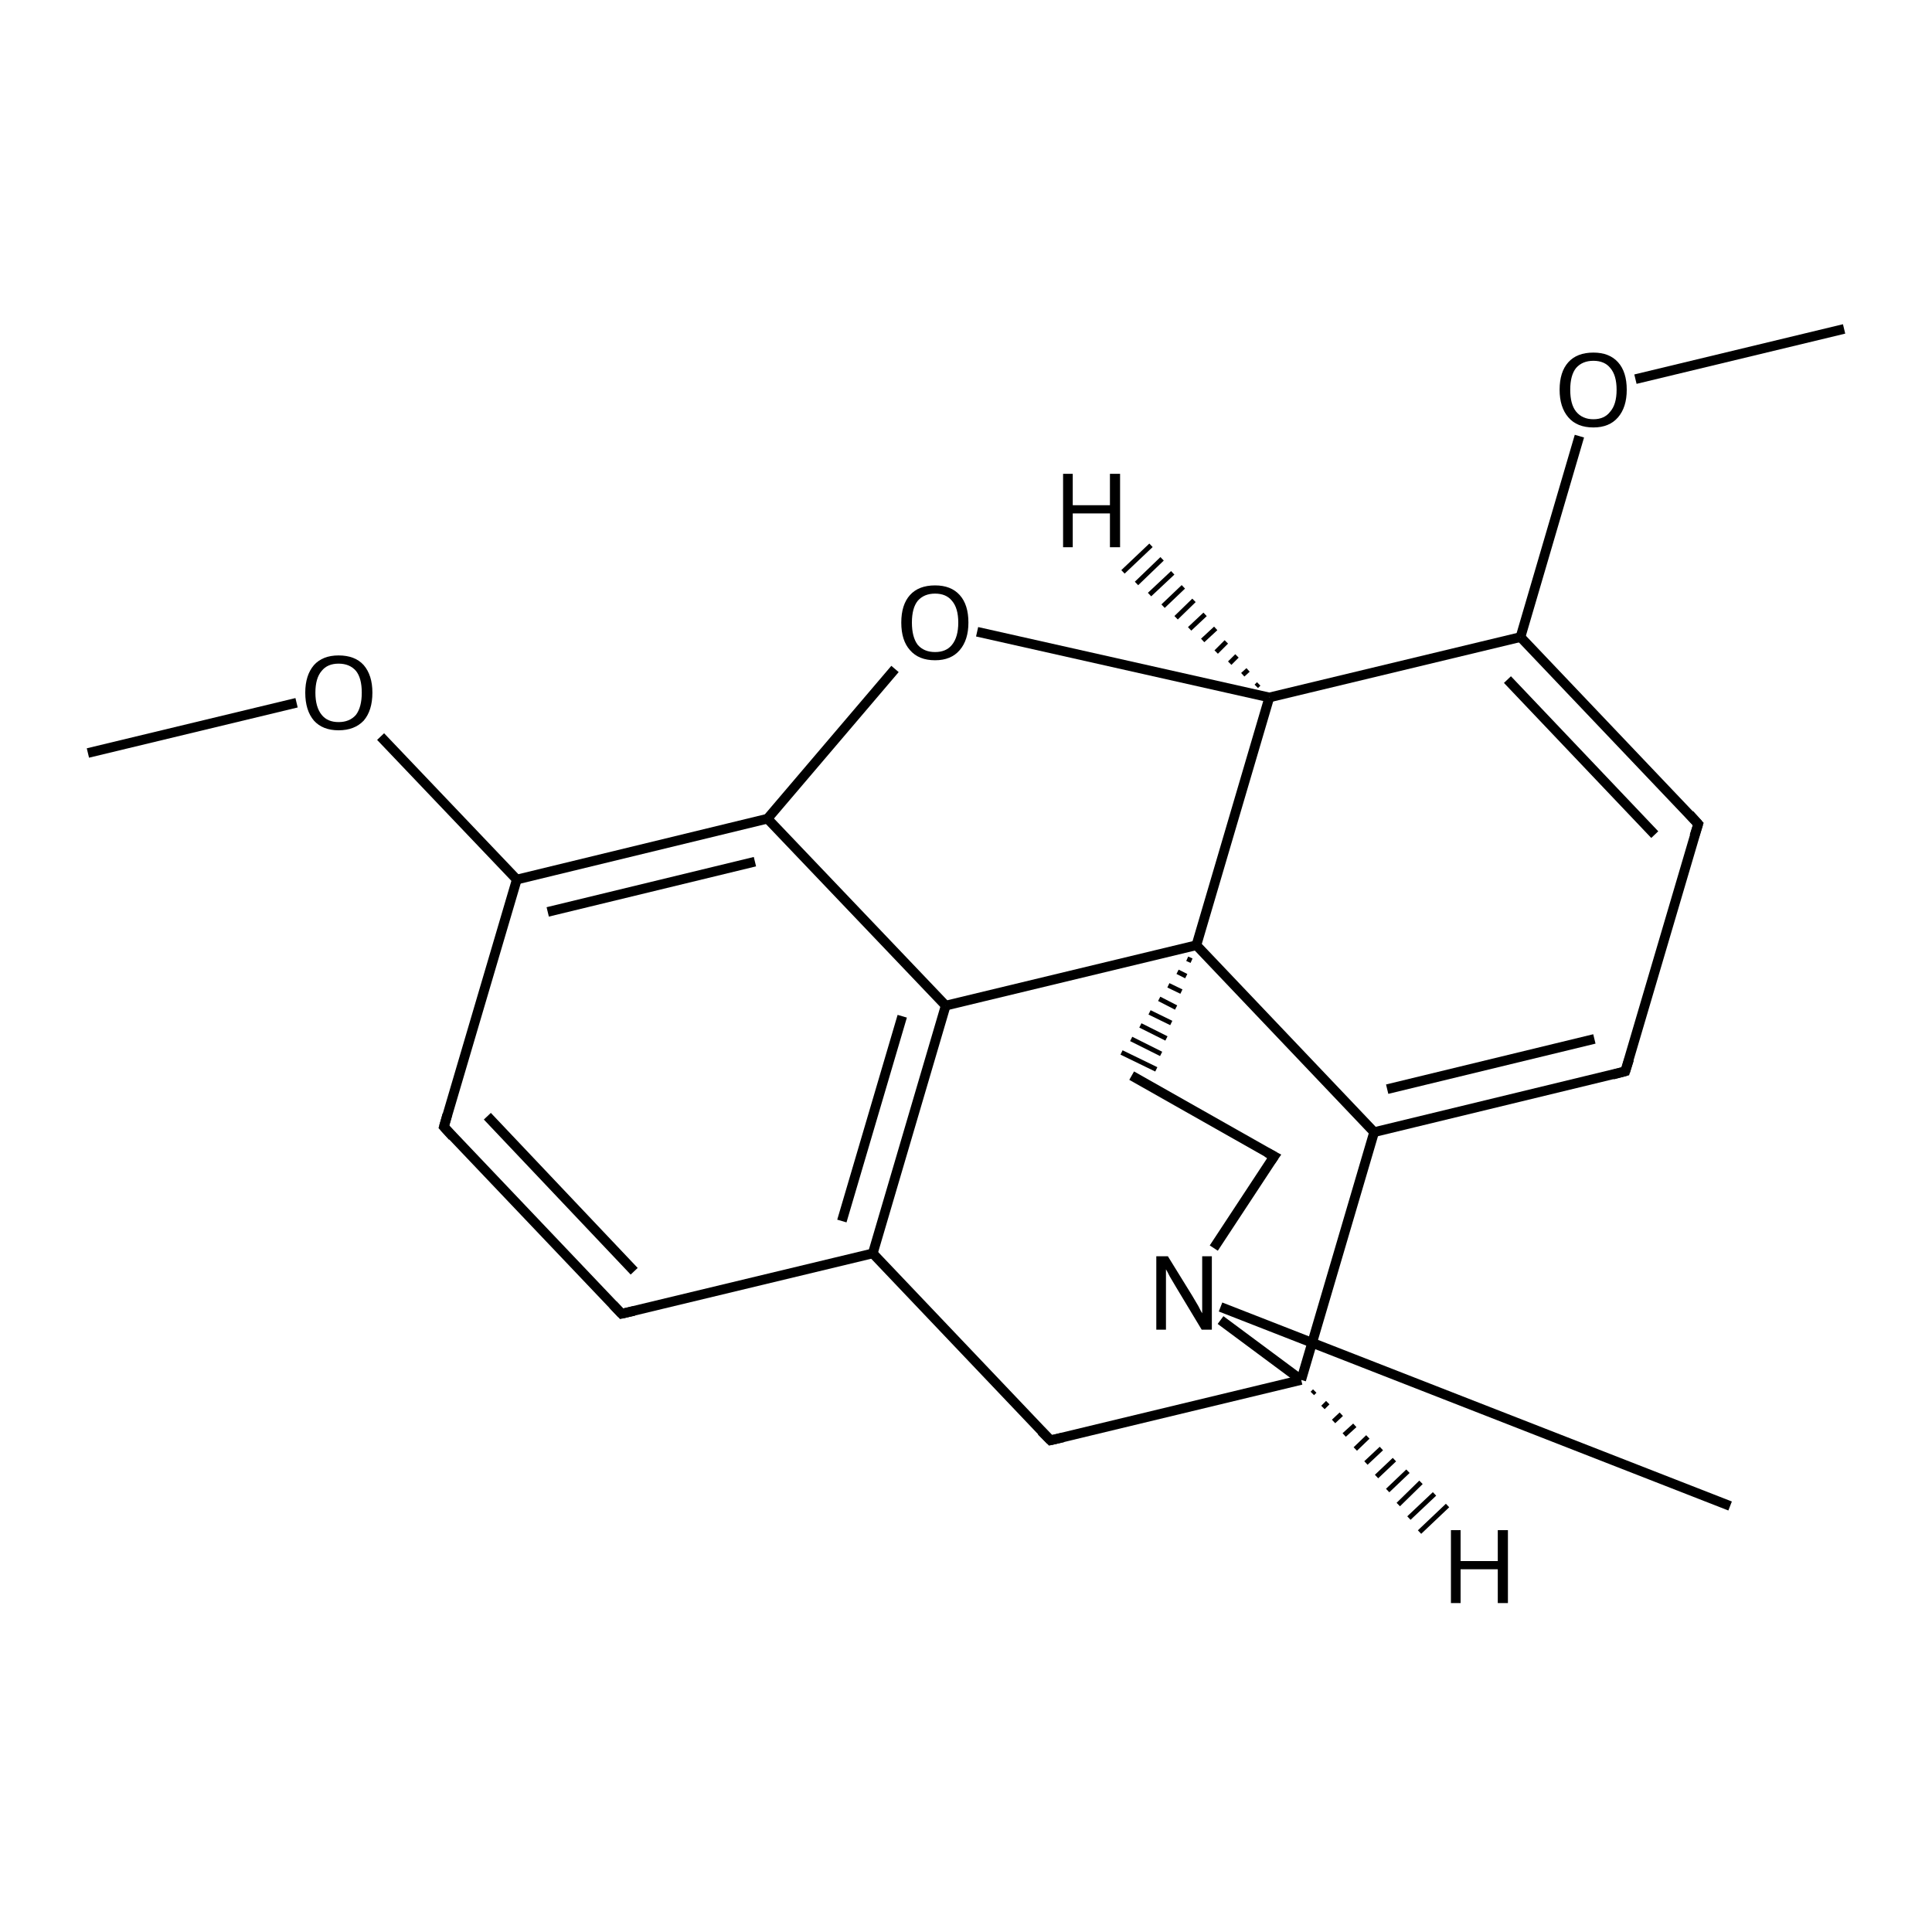 <?xml version='1.0' encoding='iso-8859-1'?>
<svg version='1.1' baseProfile='full'
              xmlns='http://www.w3.org/2000/svg'
                      xmlns:rdkit='http://www.rdkit.org/xml'
                      xmlns:xlink='http://www.w3.org/1999/xlink'
                  xml:space='preserve'
width='400px' height='400px' viewBox='0 0 400 400'>
<!-- END OF HEADER -->
<rect style='opacity:1.0;fill:#FFFFFF;stroke:none' width='400.0' height='400.0' x='0.0' y='0.0'> </rect>
<path class='bond-0 atom-0 atom-19' d='M 358.2,311.8 L 252.7,270.6' style='fill:none;fill-rule:evenodd;stroke:#000000;stroke-width:2.0px;stroke-linecap:butt;stroke-linejoin:miter;stroke-opacity:1' />
<path class='bond-1 atom-1 atom-20' d='M 18.2,155.9 L 61.4,145.5' style='fill:none;fill-rule:evenodd;stroke:#000000;stroke-width:2.0px;stroke-linecap:butt;stroke-linejoin:miter;stroke-opacity:1' />
<path class='bond-2 atom-2 atom-21' d='M 381.8,68.1 L 338.6,78.5' style='fill:none;fill-rule:evenodd;stroke:#000000;stroke-width:2.0px;stroke-linecap:butt;stroke-linejoin:miter;stroke-opacity:1' />
<path class='bond-3 atom-3 atom-5' d='M 128.7,272.0 L 91.9,233.3' style='fill:none;fill-rule:evenodd;stroke:#000000;stroke-width:2.0px;stroke-linecap:butt;stroke-linejoin:miter;stroke-opacity:1' />
<path class='bond-3 atom-3 atom-5' d='M 131.3,263.2 L 100.9,231.1' style='fill:none;fill-rule:evenodd;stroke:#000000;stroke-width:2.0px;stroke-linecap:butt;stroke-linejoin:miter;stroke-opacity:1' />
<path class='bond-4 atom-3 atom-10' d='M 128.7,272.0 L 180.7,259.5' style='fill:none;fill-rule:evenodd;stroke:#000000;stroke-width:2.0px;stroke-linecap:butt;stroke-linejoin:miter;stroke-opacity:1' />
<path class='bond-5 atom-4 atom-6' d='M 336.5,221.8 L 351.6,170.6' style='fill:none;fill-rule:evenodd;stroke:#000000;stroke-width:2.0px;stroke-linecap:butt;stroke-linejoin:miter;stroke-opacity:1' />
<path class='bond-6 atom-4 atom-11' d='M 336.5,221.8 L 284.5,234.4' style='fill:none;fill-rule:evenodd;stroke:#000000;stroke-width:2.0px;stroke-linecap:butt;stroke-linejoin:miter;stroke-opacity:1' />
<path class='bond-6 atom-4 atom-11' d='M 330.1,215.1 L 287.2,225.5' style='fill:none;fill-rule:evenodd;stroke:#000000;stroke-width:2.0px;stroke-linecap:butt;stroke-linejoin:miter;stroke-opacity:1' />
<path class='bond-7 atom-5 atom-13' d='M 91.9,233.3 L 107.0,182.1' style='fill:none;fill-rule:evenodd;stroke:#000000;stroke-width:2.0px;stroke-linecap:butt;stroke-linejoin:miter;stroke-opacity:1' />
<path class='bond-8 atom-6 atom-14' d='M 351.6,170.6 L 314.8,131.9' style='fill:none;fill-rule:evenodd;stroke:#000000;stroke-width:2.0px;stroke-linecap:butt;stroke-linejoin:miter;stroke-opacity:1' />
<path class='bond-8 atom-6 atom-14' d='M 342.6,172.8 L 312.1,140.7' style='fill:none;fill-rule:evenodd;stroke:#000000;stroke-width:2.0px;stroke-linecap:butt;stroke-linejoin:miter;stroke-opacity:1' />
<path class='bond-9 atom-7 atom-8' d='M 234.3,222.7 L 263.8,239.4' style='fill:none;fill-rule:evenodd;stroke:#000000;stroke-width:2.0px;stroke-linecap:butt;stroke-linejoin:miter;stroke-opacity:1' />
<path class='bond-10 atom-18 atom-7' d='M 245.8,198.5 L 246.7,198.9' style='fill:none;fill-rule:evenodd;stroke:#000000;stroke-width:1.0px;stroke-linecap:butt;stroke-linejoin:miter;stroke-opacity:1' />
<path class='bond-10 atom-18 atom-7' d='M 243.8,201.2 L 245.6,202.1' style='fill:none;fill-rule:evenodd;stroke:#000000;stroke-width:1.0px;stroke-linecap:butt;stroke-linejoin:miter;stroke-opacity:1' />
<path class='bond-10 atom-18 atom-7' d='M 241.9,204.0 L 244.6,205.3' style='fill:none;fill-rule:evenodd;stroke:#000000;stroke-width:1.0px;stroke-linecap:butt;stroke-linejoin:miter;stroke-opacity:1' />
<path class='bond-10 atom-18 atom-7' d='M 240.0,206.8 L 243.5,208.6' style='fill:none;fill-rule:evenodd;stroke:#000000;stroke-width:1.0px;stroke-linecap:butt;stroke-linejoin:miter;stroke-opacity:1' />
<path class='bond-10 atom-18 atom-7' d='M 238.0,209.6 L 242.5,211.8' style='fill:none;fill-rule:evenodd;stroke:#000000;stroke-width:1.0px;stroke-linecap:butt;stroke-linejoin:miter;stroke-opacity:1' />
<path class='bond-10 atom-18 atom-7' d='M 236.1,212.3 L 241.5,215.0' style='fill:none;fill-rule:evenodd;stroke:#000000;stroke-width:1.0px;stroke-linecap:butt;stroke-linejoin:miter;stroke-opacity:1' />
<path class='bond-10 atom-18 atom-7' d='M 234.2,215.1 L 240.4,218.2' style='fill:none;fill-rule:evenodd;stroke:#000000;stroke-width:1.0px;stroke-linecap:butt;stroke-linejoin:miter;stroke-opacity:1' />
<path class='bond-10 atom-18 atom-7' d='M 232.2,217.9 L 239.4,221.4' style='fill:none;fill-rule:evenodd;stroke:#000000;stroke-width:1.0px;stroke-linecap:butt;stroke-linejoin:miter;stroke-opacity:1' />
<path class='bond-11 atom-8 atom-19' d='M 263.8,239.4 L 251.3,258.4' style='fill:none;fill-rule:evenodd;stroke:#000000;stroke-width:2.0px;stroke-linecap:butt;stroke-linejoin:miter;stroke-opacity:1' />
<path class='bond-12 atom-9 atom-10' d='M 217.5,298.2 L 180.7,259.5' style='fill:none;fill-rule:evenodd;stroke:#000000;stroke-width:2.0px;stroke-linecap:butt;stroke-linejoin:miter;stroke-opacity:1' />
<path class='bond-13 atom-9 atom-12' d='M 217.5,298.2 L 269.4,285.7' style='fill:none;fill-rule:evenodd;stroke:#000000;stroke-width:2.0px;stroke-linecap:butt;stroke-linejoin:miter;stroke-opacity:1' />
<path class='bond-14 atom-10 atom-15' d='M 180.7,259.5 L 195.8,208.2' style='fill:none;fill-rule:evenodd;stroke:#000000;stroke-width:2.0px;stroke-linecap:butt;stroke-linejoin:miter;stroke-opacity:1' />
<path class='bond-14 atom-10 atom-15' d='M 174.3,252.8 L 186.8,210.4' style='fill:none;fill-rule:evenodd;stroke:#000000;stroke-width:2.0px;stroke-linecap:butt;stroke-linejoin:miter;stroke-opacity:1' />
<path class='bond-15 atom-11 atom-12' d='M 284.5,234.4 L 269.4,285.7' style='fill:none;fill-rule:evenodd;stroke:#000000;stroke-width:2.0px;stroke-linecap:butt;stroke-linejoin:miter;stroke-opacity:1' />
<path class='bond-16 atom-11 atom-18' d='M 284.5,234.4 L 247.7,195.7' style='fill:none;fill-rule:evenodd;stroke:#000000;stroke-width:2.0px;stroke-linecap:butt;stroke-linejoin:miter;stroke-opacity:1' />
<path class='bond-17 atom-12 atom-19' d='M 269.4,285.7 L 252.7,273.3' style='fill:none;fill-rule:evenodd;stroke:#000000;stroke-width:2.0px;stroke-linecap:butt;stroke-linejoin:miter;stroke-opacity:1' />
<path class='bond-18 atom-13 atom-16' d='M 107.0,182.1 L 158.9,169.5' style='fill:none;fill-rule:evenodd;stroke:#000000;stroke-width:2.0px;stroke-linecap:butt;stroke-linejoin:miter;stroke-opacity:1' />
<path class='bond-18 atom-13 atom-16' d='M 113.4,188.8 L 156.3,178.4' style='fill:none;fill-rule:evenodd;stroke:#000000;stroke-width:2.0px;stroke-linecap:butt;stroke-linejoin:miter;stroke-opacity:1' />
<path class='bond-19 atom-13 atom-20' d='M 107.0,182.1 L 78.8,152.5' style='fill:none;fill-rule:evenodd;stroke:#000000;stroke-width:2.0px;stroke-linecap:butt;stroke-linejoin:miter;stroke-opacity:1' />
<path class='bond-20 atom-14 atom-17' d='M 314.8,131.9 L 262.8,144.4' style='fill:none;fill-rule:evenodd;stroke:#000000;stroke-width:2.0px;stroke-linecap:butt;stroke-linejoin:miter;stroke-opacity:1' />
<path class='bond-21 atom-14 atom-21' d='M 314.8,131.9 L 327.0,90.3' style='fill:none;fill-rule:evenodd;stroke:#000000;stroke-width:2.0px;stroke-linecap:butt;stroke-linejoin:miter;stroke-opacity:1' />
<path class='bond-22 atom-15 atom-16' d='M 195.8,208.2 L 158.9,169.5' style='fill:none;fill-rule:evenodd;stroke:#000000;stroke-width:2.0px;stroke-linecap:butt;stroke-linejoin:miter;stroke-opacity:1' />
<path class='bond-23 atom-15 atom-18' d='M 195.8,208.2 L 247.7,195.7' style='fill:none;fill-rule:evenodd;stroke:#000000;stroke-width:2.0px;stroke-linecap:butt;stroke-linejoin:miter;stroke-opacity:1' />
<path class='bond-24 atom-16 atom-22' d='M 158.9,169.5 L 185.3,138.5' style='fill:none;fill-rule:evenodd;stroke:#000000;stroke-width:2.0px;stroke-linecap:butt;stroke-linejoin:miter;stroke-opacity:1' />
<path class='bond-25 atom-17 atom-18' d='M 262.8,144.4 L 247.7,195.7' style='fill:none;fill-rule:evenodd;stroke:#000000;stroke-width:2.0px;stroke-linecap:butt;stroke-linejoin:miter;stroke-opacity:1' />
<path class='bond-26 atom-17 atom-22' d='M 262.8,144.4 L 202.3,130.8' style='fill:none;fill-rule:evenodd;stroke:#000000;stroke-width:2.0px;stroke-linecap:butt;stroke-linejoin:miter;stroke-opacity:1' />
<path class='bond-27 atom-12 atom-23' d='M 272.2,288.0 L 271.7,288.5' style='fill:none;fill-rule:evenodd;stroke:#000000;stroke-width:1.0px;stroke-linecap:butt;stroke-linejoin:miter;stroke-opacity:1' />
<path class='bond-27 atom-12 atom-23' d='M 274.9,290.4 L 273.9,291.4' style='fill:none;fill-rule:evenodd;stroke:#000000;stroke-width:1.0px;stroke-linecap:butt;stroke-linejoin:miter;stroke-opacity:1' />
<path class='bond-27 atom-12 atom-23' d='M 277.7,292.8 L 276.1,294.3' style='fill:none;fill-rule:evenodd;stroke:#000000;stroke-width:1.0px;stroke-linecap:butt;stroke-linejoin:miter;stroke-opacity:1' />
<path class='bond-27 atom-12 atom-23' d='M 280.5,295.1 L 278.3,297.1' style='fill:none;fill-rule:evenodd;stroke:#000000;stroke-width:1.0px;stroke-linecap:butt;stroke-linejoin:miter;stroke-opacity:1' />
<path class='bond-27 atom-12 atom-23' d='M 283.2,297.5 L 280.6,300.0' style='fill:none;fill-rule:evenodd;stroke:#000000;stroke-width:1.0px;stroke-linecap:butt;stroke-linejoin:miter;stroke-opacity:1' />
<path class='bond-27 atom-12 atom-23' d='M 286.0,299.9 L 282.8,302.9' style='fill:none;fill-rule:evenodd;stroke:#000000;stroke-width:1.0px;stroke-linecap:butt;stroke-linejoin:miter;stroke-opacity:1' />
<path class='bond-27 atom-12 atom-23' d='M 288.7,302.2 L 285.0,305.7' style='fill:none;fill-rule:evenodd;stroke:#000000;stroke-width:1.0px;stroke-linecap:butt;stroke-linejoin:miter;stroke-opacity:1' />
<path class='bond-27 atom-12 atom-23' d='M 291.5,304.6 L 287.3,308.6' style='fill:none;fill-rule:evenodd;stroke:#000000;stroke-width:1.0px;stroke-linecap:butt;stroke-linejoin:miter;stroke-opacity:1' />
<path class='bond-27 atom-12 atom-23' d='M 294.2,306.9 L 289.5,311.5' style='fill:none;fill-rule:evenodd;stroke:#000000;stroke-width:1.0px;stroke-linecap:butt;stroke-linejoin:miter;stroke-opacity:1' />
<path class='bond-27 atom-12 atom-23' d='M 297.0,309.3 L 291.7,314.3' style='fill:none;fill-rule:evenodd;stroke:#000000;stroke-width:1.0px;stroke-linecap:butt;stroke-linejoin:miter;stroke-opacity:1' />
<path class='bond-27 atom-12 atom-23' d='M 299.7,311.7 L 293.9,317.2' style='fill:none;fill-rule:evenodd;stroke:#000000;stroke-width:1.0px;stroke-linecap:butt;stroke-linejoin:miter;stroke-opacity:1' />
<path class='bond-28 atom-17 atom-24' d='M 260.1,142.1 L 260.6,141.6' style='fill:none;fill-rule:evenodd;stroke:#000000;stroke-width:1.0px;stroke-linecap:butt;stroke-linejoin:miter;stroke-opacity:1' />
<path class='bond-28 atom-17 atom-24' d='M 257.3,139.7 L 258.4,138.7' style='fill:none;fill-rule:evenodd;stroke:#000000;stroke-width:1.0px;stroke-linecap:butt;stroke-linejoin:miter;stroke-opacity:1' />
<path class='bond-28 atom-17 atom-24' d='M 254.6,137.3 L 256.1,135.8' style='fill:none;fill-rule:evenodd;stroke:#000000;stroke-width:1.0px;stroke-linecap:butt;stroke-linejoin:miter;stroke-opacity:1' />
<path class='bond-28 atom-17 atom-24' d='M 251.8,135.0 L 253.9,132.9' style='fill:none;fill-rule:evenodd;stroke:#000000;stroke-width:1.0px;stroke-linecap:butt;stroke-linejoin:miter;stroke-opacity:1' />
<path class='bond-28 atom-17 atom-24' d='M 249.0,132.6 L 251.7,130.1' style='fill:none;fill-rule:evenodd;stroke:#000000;stroke-width:1.0px;stroke-linecap:butt;stroke-linejoin:miter;stroke-opacity:1' />
<path class='bond-28 atom-17 atom-24' d='M 246.3,130.2 L 249.5,127.2' style='fill:none;fill-rule:evenodd;stroke:#000000;stroke-width:1.0px;stroke-linecap:butt;stroke-linejoin:miter;stroke-opacity:1' />
<path class='bond-28 atom-17 atom-24' d='M 243.5,127.9 L 247.2,124.3' style='fill:none;fill-rule:evenodd;stroke:#000000;stroke-width:1.0px;stroke-linecap:butt;stroke-linejoin:miter;stroke-opacity:1' />
<path class='bond-28 atom-17 atom-24' d='M 240.8,125.5 L 245.0,121.5' style='fill:none;fill-rule:evenodd;stroke:#000000;stroke-width:1.0px;stroke-linecap:butt;stroke-linejoin:miter;stroke-opacity:1' />
<path class='bond-28 atom-17 atom-24' d='M 238.0,123.1 L 242.8,118.6' style='fill:none;fill-rule:evenodd;stroke:#000000;stroke-width:1.0px;stroke-linecap:butt;stroke-linejoin:miter;stroke-opacity:1' />
<path class='bond-28 atom-17 atom-24' d='M 235.3,120.8 L 240.6,115.7' style='fill:none;fill-rule:evenodd;stroke:#000000;stroke-width:1.0px;stroke-linecap:butt;stroke-linejoin:miter;stroke-opacity:1' />
<path class='bond-28 atom-17 atom-24' d='M 232.5,118.4 L 238.3,112.9' style='fill:none;fill-rule:evenodd;stroke:#000000;stroke-width:1.0px;stroke-linecap:butt;stroke-linejoin:miter;stroke-opacity:1' />
<path d='M 126.9,270.1 L 128.7,272.0 L 131.3,271.4' style='fill:none;stroke:#000000;stroke-width:2.0px;stroke-linecap:butt;stroke-linejoin:miter;stroke-opacity:1;' />
<path d='M 337.3,219.3 L 336.5,221.8 L 333.9,222.5' style='fill:none;stroke:#000000;stroke-width:2.0px;stroke-linecap:butt;stroke-linejoin:miter;stroke-opacity:1;' />
<path d='M 93.7,235.3 L 91.9,233.3 L 92.6,230.8' style='fill:none;stroke:#000000;stroke-width:2.0px;stroke-linecap:butt;stroke-linejoin:miter;stroke-opacity:1;' />
<path d='M 350.8,173.1 L 351.6,170.6 L 349.8,168.6' style='fill:none;stroke:#000000;stroke-width:2.0px;stroke-linecap:butt;stroke-linejoin:miter;stroke-opacity:1;' />
<path d='M 262.3,238.6 L 263.8,239.4 L 263.1,240.4' style='fill:none;stroke:#000000;stroke-width:2.0px;stroke-linecap:butt;stroke-linejoin:miter;stroke-opacity:1;' />
<path d='M 215.6,296.3 L 217.5,298.2 L 220.1,297.6' style='fill:none;stroke:#000000;stroke-width:2.0px;stroke-linecap:butt;stroke-linejoin:miter;stroke-opacity:1;' />
<path class='atom-19' d='M 241.8 260.1
L 246.8 268.2
Q 247.3 269.0, 248.1 270.4
Q 248.8 271.8, 248.9 271.9
L 248.9 260.1
L 250.9 260.1
L 250.9 275.3
L 248.8 275.3
L 243.5 266.5
Q 242.9 265.5, 242.2 264.3
Q 241.6 263.1, 241.4 262.8
L 241.4 275.3
L 239.4 275.3
L 239.4 260.1
L 241.8 260.1
' fill='#000000'/>
<path class='atom-20' d='M 63.2 143.4
Q 63.2 139.8, 65.0 137.7
Q 66.8 135.7, 70.1 135.7
Q 73.5 135.7, 75.3 137.7
Q 77.1 139.8, 77.1 143.4
Q 77.1 147.1, 75.3 149.2
Q 73.4 151.2, 70.1 151.2
Q 66.8 151.2, 65.0 149.2
Q 63.2 147.1, 63.2 143.4
M 70.1 149.5
Q 72.4 149.5, 73.7 148.0
Q 74.9 146.4, 74.9 143.4
Q 74.9 140.4, 73.7 138.9
Q 72.4 137.4, 70.1 137.4
Q 67.8 137.4, 66.6 138.9
Q 65.3 140.4, 65.3 143.4
Q 65.3 146.4, 66.6 148.0
Q 67.8 149.5, 70.1 149.5
' fill='#000000'/>
<path class='atom-21' d='M 322.9 80.7
Q 322.9 77.0, 324.7 75.0
Q 326.5 73.0, 329.9 73.0
Q 333.2 73.0, 335.0 75.0
Q 336.8 77.0, 336.8 80.7
Q 336.8 84.3, 335.0 86.4
Q 333.2 88.5, 329.9 88.5
Q 326.5 88.5, 324.7 86.4
Q 322.9 84.3, 322.9 80.7
M 329.9 86.8
Q 332.2 86.8, 333.4 85.2
Q 334.7 83.7, 334.7 80.7
Q 334.7 77.7, 333.4 76.2
Q 332.2 74.7, 329.9 74.7
Q 327.6 74.7, 326.3 76.2
Q 325.1 77.7, 325.1 80.7
Q 325.1 83.7, 326.3 85.2
Q 327.6 86.8, 329.9 86.8
' fill='#000000'/>
<path class='atom-22' d='M 186.6 128.9
Q 186.6 125.2, 188.4 123.2
Q 190.2 121.2, 193.6 121.2
Q 196.9 121.2, 198.7 123.2
Q 200.5 125.2, 200.5 128.9
Q 200.5 132.5, 198.7 134.6
Q 196.9 136.7, 193.6 136.7
Q 190.2 136.7, 188.4 134.6
Q 186.6 132.6, 186.6 128.9
M 193.6 135.0
Q 195.9 135.0, 197.1 133.5
Q 198.4 131.9, 198.4 128.9
Q 198.4 125.9, 197.1 124.4
Q 195.9 122.9, 193.6 122.9
Q 191.3 122.9, 190.0 124.4
Q 188.8 125.9, 188.8 128.9
Q 188.8 131.9, 190.0 133.5
Q 191.3 135.0, 193.6 135.0
' fill='#000000'/>
<path class='atom-23' d='M 300.4 316.8
L 302.4 316.8
L 302.4 323.2
L 310.1 323.2
L 310.1 316.8
L 312.2 316.8
L 312.2 331.9
L 310.1 331.9
L 310.1 324.9
L 302.4 324.9
L 302.4 331.9
L 300.4 331.9
L 300.4 316.8
' fill='#000000'/>
<path class='atom-24' d='M 220.1 98.1
L 222.1 98.1
L 222.1 104.6
L 229.8 104.6
L 229.8 98.1
L 231.9 98.1
L 231.9 113.3
L 229.8 113.3
L 229.8 106.3
L 222.1 106.3
L 222.1 113.3
L 220.1 113.3
L 220.1 98.1
' fill='#000000'/>
</svg>
